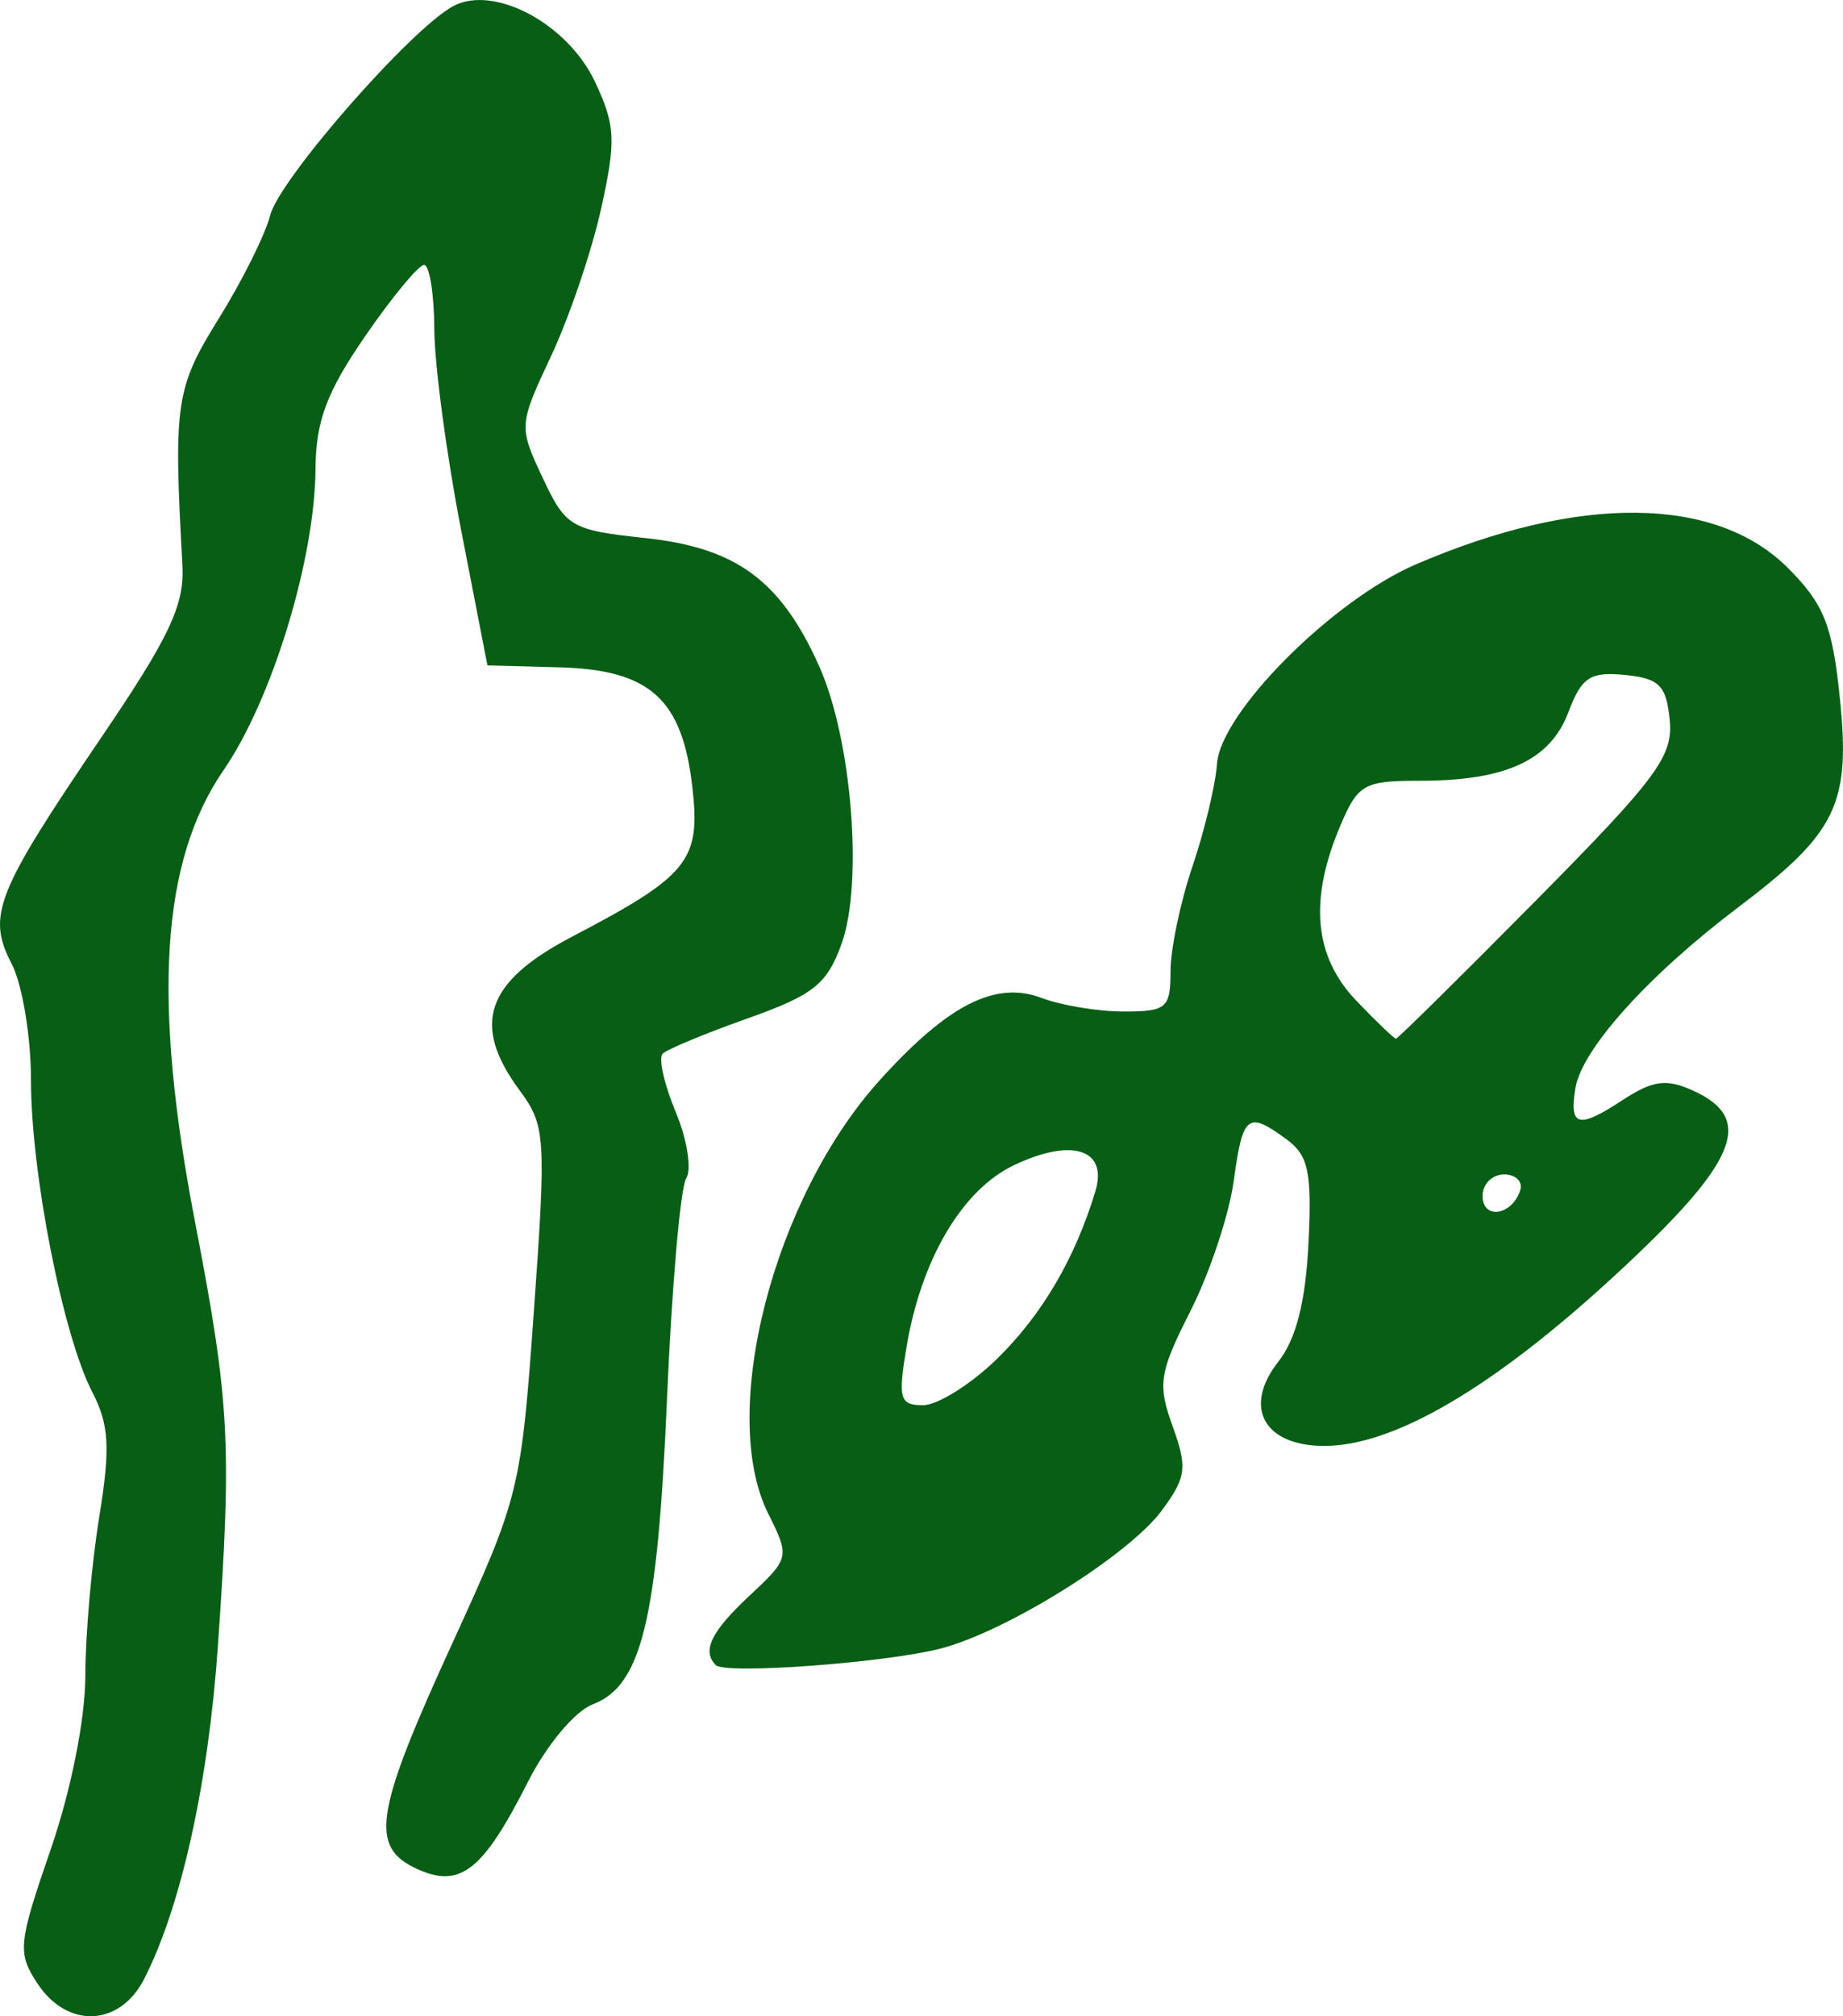 <?xml version="1.0" encoding="UTF-8" standalone="no"?>
<!-- Created with Inkscape (http://www.inkscape.org/) -->

<svg
   xmlns:dc="http://purl.org/dc/elements/1.1/"
   xmlns:cc="http://creativecommons.org/ns#"
   xmlns:rdf="http://www.w3.org/1999/02/22-rdf-syntax-ns#"
   xmlns:svg="http://www.w3.org/2000/svg"
   xmlns="http://www.w3.org/2000/svg"
   version="1.1"
   width="135.852"
   height="148.53"
   id="svg3312">
  <defs
     id="defs3314" />
  <g
     transform="translate(-143.503,-323.812)"
     id="layer1">
    <path
       d="m 146.251,469.915 c -1.472,-2.247 -1.404,-2.926 0.977,-9.825 1.51,-4.376 2.561,-9.634 2.566,-12.837 0,-2.984 0.464,-8.24 1.023,-11.68 0.83,-5.112 0.736,-6.796 -0.513,-9.211 -2.17,-4.197 -4.517,-16.138 -4.517,-22.984 0,-3.201 -0.641,-7.056 -1.425,-8.567 -1.839,-3.545 -1.186,-5.196 6.587,-16.641 5.066,-7.459 6.163,-9.789 6,-12.735 -0.664,-11.938 -0.501,-13.04 2.686,-18.167 1.73,-2.782 3.43,-6.194 3.778,-7.581 0.667,-2.657 10.381,-13.755 13.501,-15.425 2.992,-1.601 8.404,1.276 10.43,5.544 1.525,3.214 1.583,4.335 0.479,9.338 -0.69,3.127 -2.348,8.017 -3.685,10.867 -2.401,5.118 -2.408,5.228 -0.634,9 1.709,3.633 2.077,3.849 7.591,4.442 6.692,0.72 9.948,3.117 12.779,9.407 2.412,5.36 3.276,15.97 1.667,20.466 -1.07,2.989 -2.076,3.789 -6.927,5.508 -3.121,1.107 -5.94,2.276 -6.263,2.6 -0.323,0.323 0.107,2.252 0.957,4.286 0.85,2.034 1.198,4.24 0.775,4.904 -0.423,0.663 -1.059,7.956 -1.412,16.206 -0.699,16.333 -1.872,21.166 -5.468,22.533 -1.327,0.505 -3.406,2.991 -4.799,5.741 -3.307,6.526 -4.977,7.837 -8.144,6.394 -3.546,-1.616 -3.159,-4.101 2.598,-16.658 4.932,-10.76 5.058,-11.272 6.002,-24.482 0.913,-12.783 0.858,-13.635 -1.053,-16.22 -3.584,-4.848 -2.514,-7.989 3.858,-11.32 8.587,-4.489 9.486,-5.599 8.881,-10.965 -0.738,-6.548 -3.118,-8.7 -9.819,-8.881 l -5.294,-0.143 -1.945,-10 c -1.07,-5.5 -1.956,-12.137 -1.97,-14.75 -0.014,-2.612 -0.353,-4.75 -0.755,-4.75 -0.401,0 -2.359,2.366 -4.351,5.259 -2.821,4.096 -3.628,6.252 -3.651,9.75 -0.043,6.679 -3.194,17.002 -6.78,22.214 -4.612,6.703 -5.256,16.914 -2.101,33.277 2.558,13.268 2.723,16.321 1.686,31.237 -0.704,10.121 -2.709,19.176 -5.426,24.513 -1.804,3.541 -5.676,3.707 -7.884,0.337 z m 50.017,-23.438 c -1.046,-1.046 -0.354,-2.465 2.499,-5.131 2.938,-2.744 2.958,-2.832 1.365,-6.024 -3.699,-7.415 0.374,-23.251 8.213,-31.928 5.044,-5.583 8.541,-7.357 11.949,-6.062 1.442,0.548 4.167,0.997 6.056,0.997 3.141,0 3.435,-0.254 3.435,-2.965 0,-1.631 0.727,-5.106 1.615,-7.722 0.888,-2.616 1.702,-6.017 1.809,-7.556 0.262,-3.78 8.511,-12.052 14.654,-14.695 12.027,-5.174 22.12,-5.072 27.449,0.278 2.634,2.645 3.255,4.192 3.803,9.485 0.818,7.899 -0.194,9.992 -7.493,15.503 -6.59,4.976 -11.498,10.416 -11.984,13.283 -0.487,2.872 0.197,3.057 3.438,0.933 2.267,-1.485 3.252,-1.618 5.25,-0.708 4.597,2.094 3.24,5.282 -5.791,13.608 -8.962,8.262 -16.283,12.555 -21.411,12.555 -4.466,0 -6.025,-2.858 -3.388,-6.211 1.304,-1.658 2.005,-4.406 2.218,-8.695 0.261,-5.261 0,-6.498 -1.62,-7.682 -2.873,-2.101 -3.22,-1.826 -3.893,3.082 -0.339,2.472 -1.77,6.771 -3.181,9.555 -2.309,4.556 -2.441,5.405 -1.321,8.501 1.102,3.049 1.013,3.753 -0.787,6.195 -2.443,3.314 -11.518,8.969 -16.368,10.198 -4.127,1.046 -15.824,1.9 -16.518,1.206 z m 20.696,-22.532 c 3.316,-3.22 5.786,-7.418 7.28,-12.371 0.939,-3.112 -1.727,-3.964 -6.011,-1.921 -3.815,1.819 -6.835,6.943 -7.915,13.426 -0.629,3.779 -0.493,4.25 1.227,4.25 1.064,0 3.502,-1.523 5.419,-3.384 z m 38.593,-12.428 c 0.218,-0.653 -0.317,-1.188 -1.188,-1.188 -0.871,0 -1.583,0.713 -1.583,1.583 0,1.766 2.153,1.458 2.771,-0.396 z m 1.207,-21.41 c 8.866,-8.959 10.079,-10.597 9.819,-13.25 -0.251,-2.555 -0.767,-3.074 -3.31,-3.323 -2.557,-0.251 -3.187,0.164 -4.16,2.74 -1.339,3.548 -4.602,5.055 -10.943,5.055 -4.174,0 -4.587,0.241 -5.935,3.468 -2.246,5.375 -1.843,9.511 1.238,12.727 1.478,1.543 2.797,2.805 2.931,2.805 0.134,0 4.796,-4.6 10.36,-10.223 z"
       id="path3224"
       style="fill:#085e15;fill-opacity:1" />
  </g>
</svg>
